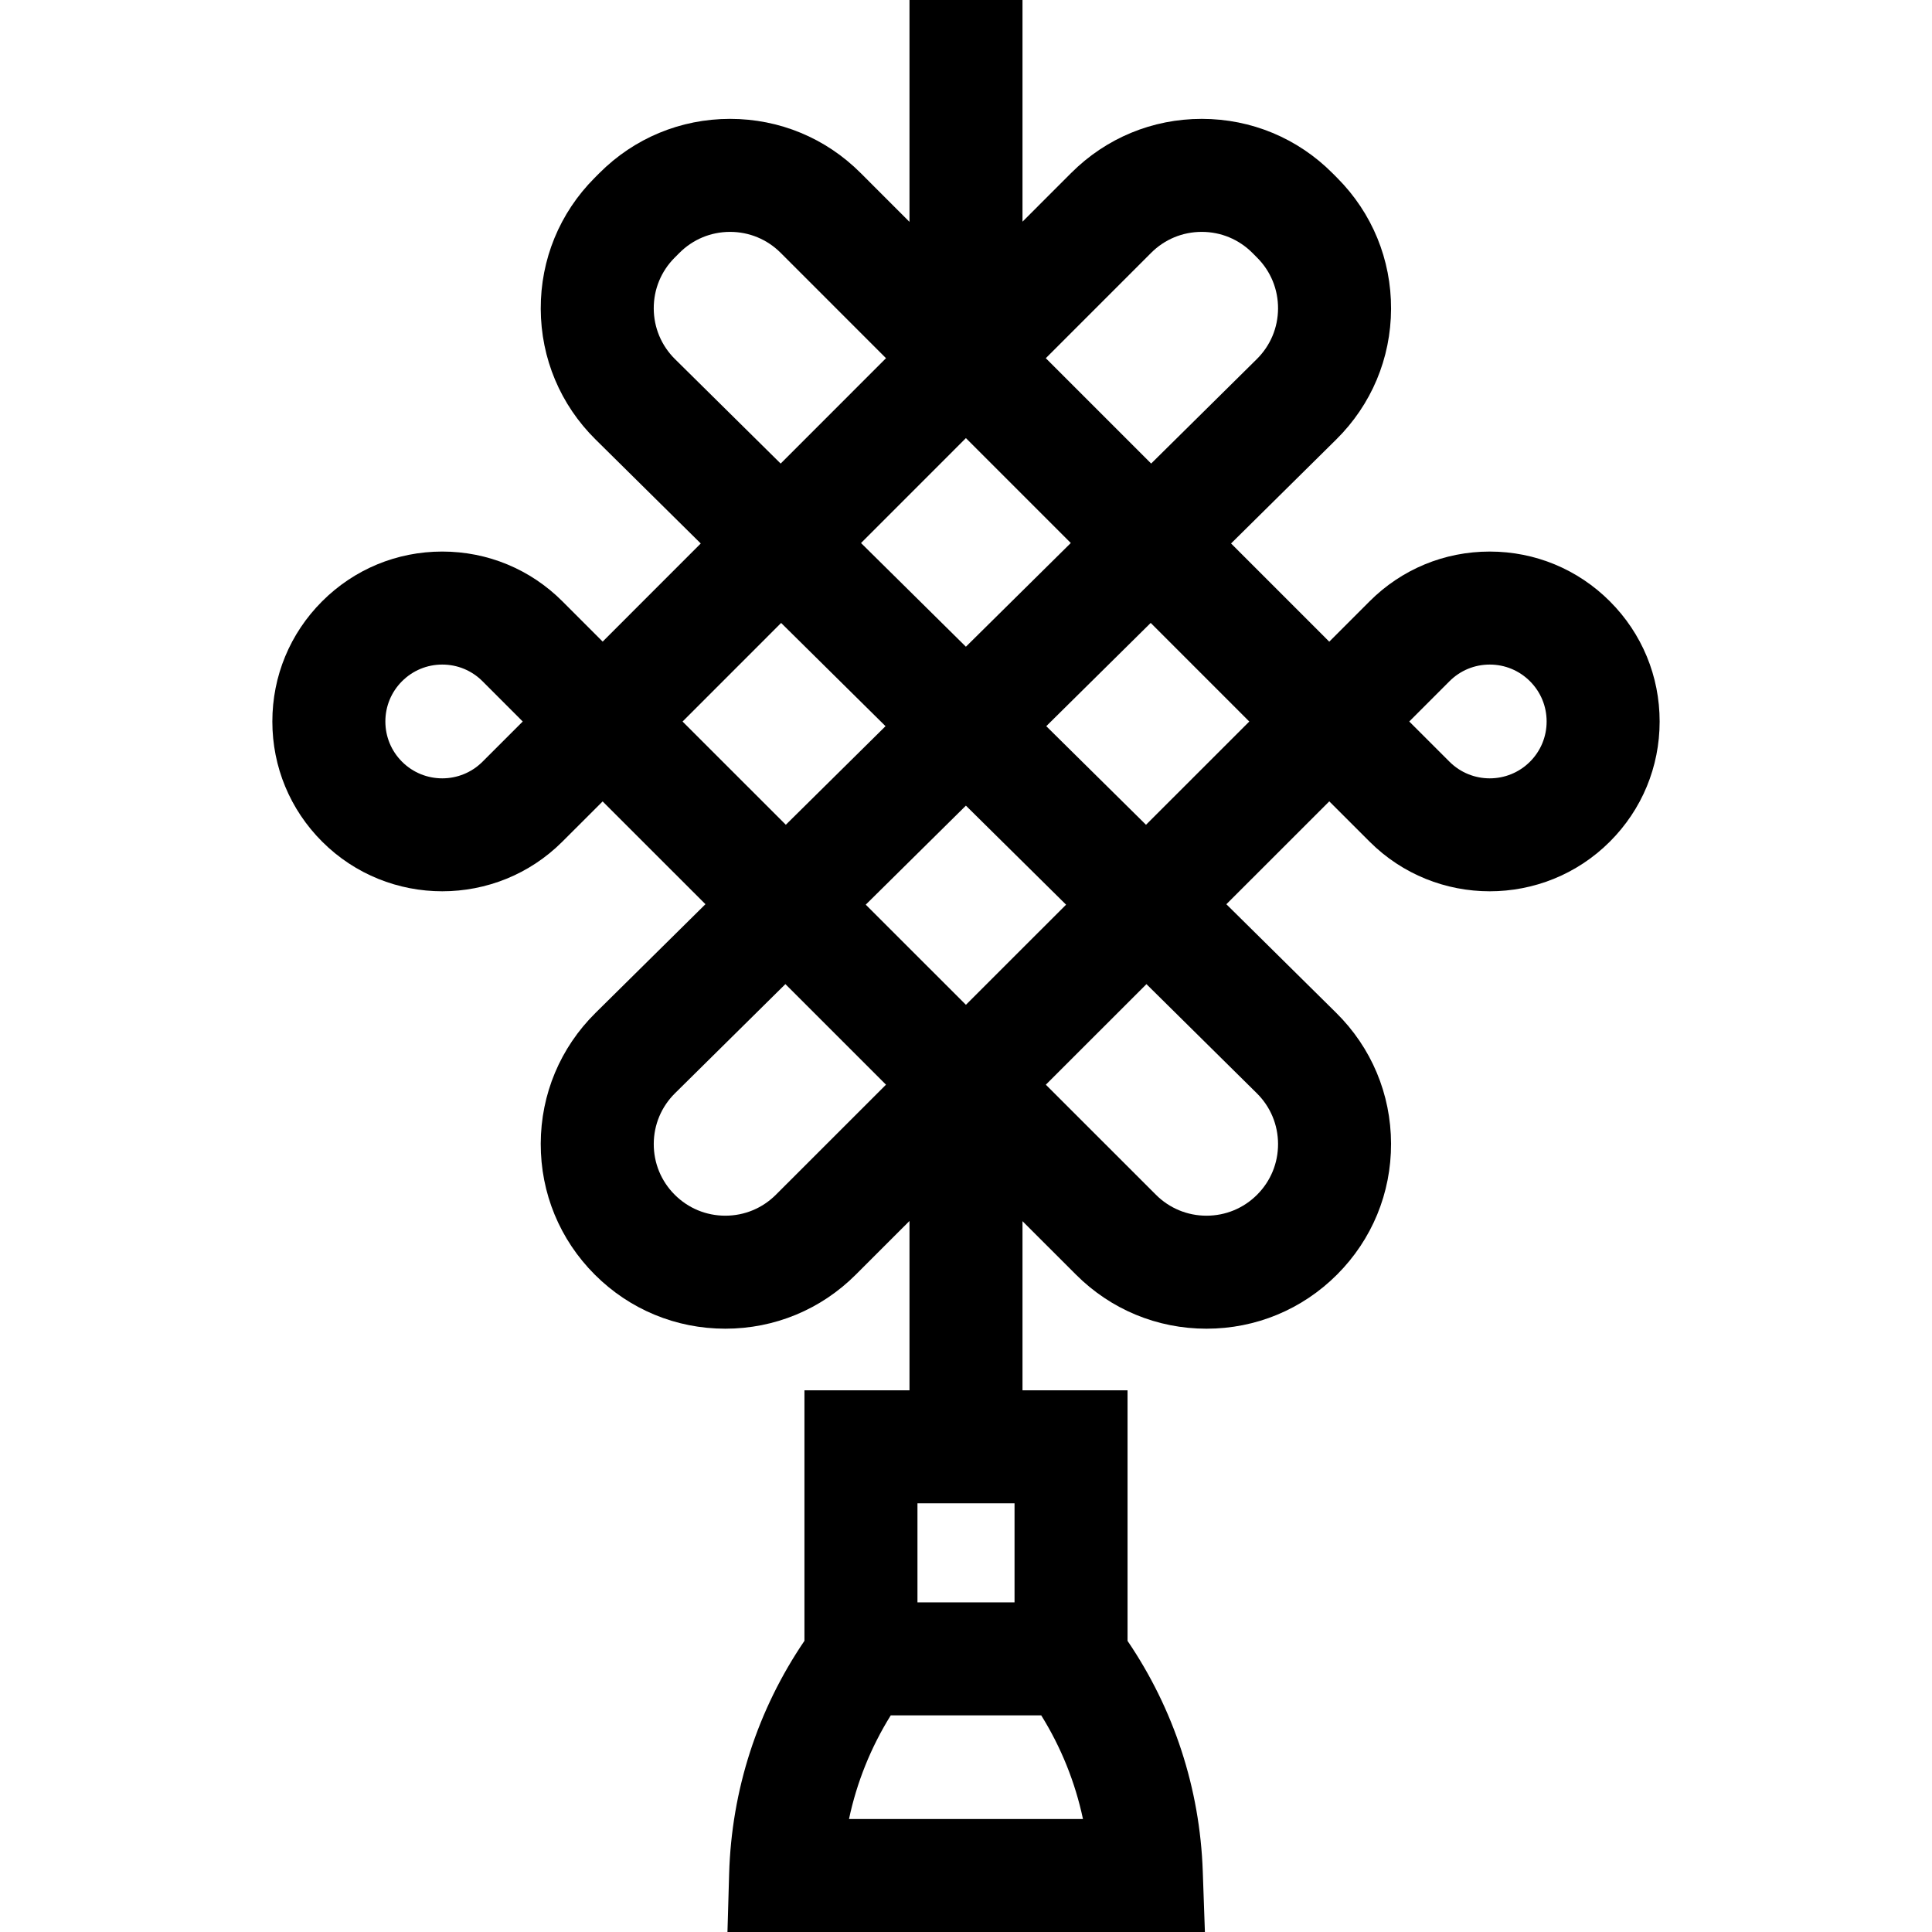 <svg id="Capa_1" enable-background="new 0 0 512 512" height="512" viewBox="0 0 512 512" width="512" xmlns="http://www.w3.org/2000/svg"><g><path d="m426.647 159.373c-8.507-8.514-19.819-13.203-31.855-13.203-12.035 0-23.347 4.689-31.854 13.203l-10.669 10.679-26.025-26.029 27.878-27.563c9.315-9.209 14.472-21.495 14.523-34.592.051-13.098-5.012-25.423-14.255-34.704l-1.262-1.267c-9.233-9.27-21.522-14.382-34.606-14.395-.018 0-.033 0-.051 0-13.063 0-25.346 5.086-34.587 14.327l-12.911 12.915v-58.744h-29.948v58.796l-12.965-12.968c-9.239-9.239-21.519-14.326-34.584-14.326-.017 0-.034 0-.05 0-13.083.013-25.374 5.125-34.606 14.394l-1.262 1.267c-9.243 9.281-14.306 21.606-14.255 34.705.051 13.098 5.208 25.384 14.522 34.592l27.885 27.57-25.997 26.004-10.653-10.662c-8.506-8.514-19.819-13.203-31.854-13.203s-23.348 4.69-31.854 13.203c-8.501 8.509-13.18 19.818-13.174 31.846.005 12.028 4.695 23.333 13.203 31.833 8.774 8.767 20.299 13.15 31.825 13.15s23.051-4.383 31.825-13.15l10.676-10.666 27.247 27.24-29.13 28.801c-9.327 9.222-14.485 21.524-14.522 34.64-.038 13.116 5.048 25.447 14.321 34.723 9.238 9.24 21.521 14.329 34.587 14.33h.003c13.064 0 25.348-5.088 34.583-14.324l14.229-14.223v44.874h-27.837v66.391c-12.434 18.294-19.319 39.548-19.959 61.757l-.443 15.406h126.527l-.565-16.074c-.761-21.95-7.642-42.98-19.936-61.074v-66.405h-27.838v-44.824l14.175 14.171c9.239 9.239 21.522 14.327 34.589 14.326 13.065-.001 25.349-5.09 34.586-14.33 9.274-9.275 14.36-21.607 14.322-34.723s-5.195-25.418-14.523-34.64l-29.122-28.794 27.275-27.264 10.694 10.684c8.774 8.766 20.3 13.149 31.825 13.149s23.051-4.383 31.825-13.149c8.509-8.501 13.198-19.806 13.204-31.834.003-12.028-4.676-23.338-13.177-31.846zm-298.782 42.494c-5.878 5.871-15.439 5.872-21.317 0-2.85-2.847-4.42-6.634-4.422-10.662s1.565-7.816 4.412-10.666c2.849-2.851 6.637-4.422 10.669-4.422 4.031 0 7.819 1.57 10.668 4.422l10.658 10.669zm140.998 222.772h-25.726v-26.244h25.726zm-43.867 57.413c2.056-9.71 5.782-18.98 11.063-27.465h39.876c5.277 8.482 9.005 17.754 11.062 27.465zm80.067-415.047c3.583-3.583 8.344-5.555 13.409-5.555h.02c5.072.005 9.838 1.988 13.416 5.58l1.261 1.267c3.584 3.598 5.546 8.377 5.527 13.456-.02 5.078-2.019 9.841-5.63 13.412l-27.998 27.682-27.918-27.921zm-21.291 76.898-27.798 27.484-27.793-27.479 27.796-27.804zm-104.892-48.738c-3.611-3.57-5.61-8.334-5.63-13.412-.019-5.079 1.943-9.857 5.526-13.455l1.262-1.266c3.58-3.594 8.345-5.576 13.417-5.582h.019c5.065 0 9.827 1.972 13.408 5.554l27.919 27.922-27.918 27.925zm2.007 96.049 26.119-26.126 27.669 27.357-26.425 26.126zm75.086 22.287 26.548 26.248-26.545 26.534-26.546-26.539zm-50.351 103.116c-3.582 3.582-8.343 5.554-13.408 5.554h-.001c-5.065 0-9.828-1.974-13.409-5.556-3.595-3.596-5.568-8.377-5.553-13.462s2.015-9.855 5.631-13.431l29.253-28.923 26.662 26.655zm127.444-26.894c3.616 3.575 5.615 8.345 5.63 13.43.016 5.085-1.957 9.866-5.553 13.463-3.581 3.582-8.343 5.555-13.408 5.556s-9.828-1.972-13.411-5.556l-29.167-29.159 26.662-26.651zm-55.795-97.279 27.676-27.363 26.13 26.133-27.374 27.363zm128.181 9.423c-5.876 5.872-15.44 5.872-21.317 0l-10.669-10.659 10.658-10.668c2.849-2.852 6.638-4.422 10.668-4.422 4.031 0 7.819 1.57 10.669 4.422 2.847 2.849 4.414 6.637 4.412 10.665-.001 4.028-1.572 7.815-4.421 10.662z"/></g></svg>
